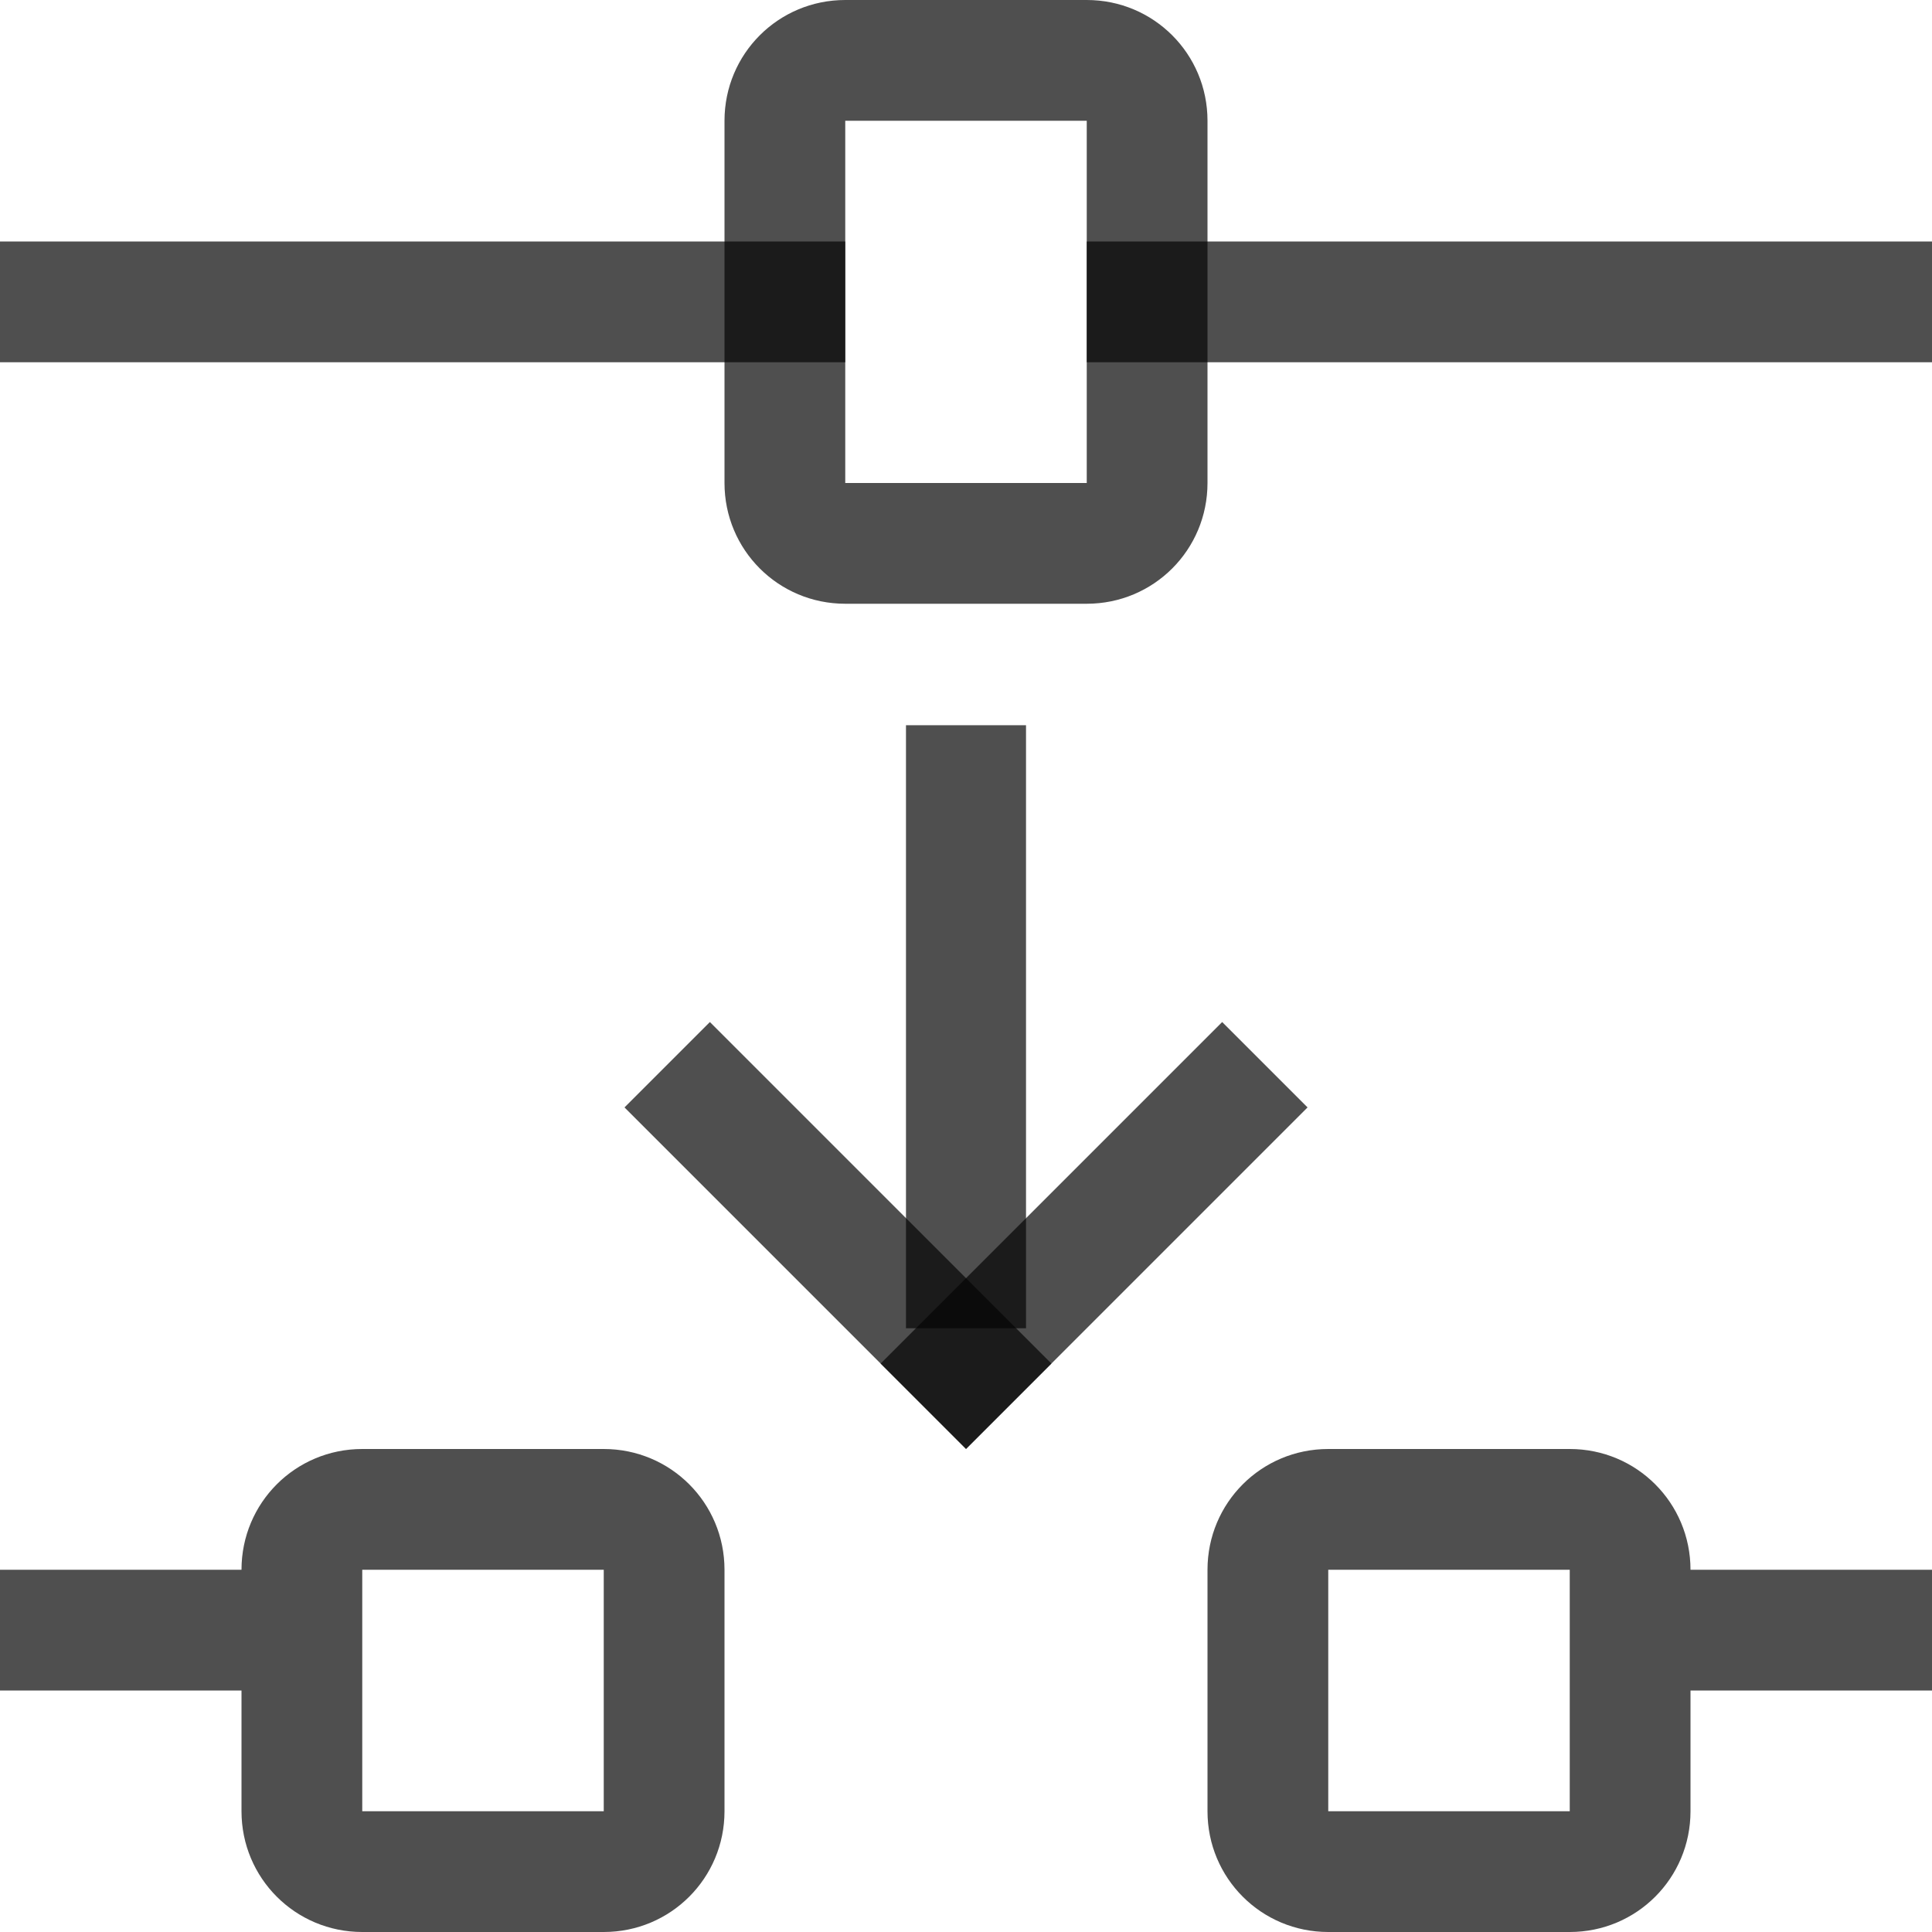 <svg xmlns="http://www.w3.org/2000/svg" width="16" height="16">
    <path d="M7 0c-.554 0-1 .446-1 1v3c0 .554.446 1 1 1h2c.554 0 1-.446 1-1V1c0-.554-.446-1-1-1H7zm0 1h2v3H7V1z" style="fill:#050505;fill-opacity:.7;stroke-linecap:round;stroke-linejoin:round;stop-color:#000"/>
    <path d="M0 2v1h7V2H0zm9 0v1h7V2H9zM7.503 6.006h.994V11h-.994z" style="fill:#050505;fill-opacity:.7;stroke-linecap:round;stroke-linejoin:round;stop-color:#000"/>
    <path d="M-2.828 13.142h4v1h-4z" style="fill:#050505;fill-opacity:.7;stroke-linecap:round;stroke-linejoin:round;stop-color:#000" transform="rotate(-45)"/>
    <path d="M-14.142 1.828h4v1h-4z" style="fill:#050505;fill-opacity:.7;stroke-linecap:round;stroke-linejoin:round;stop-color:#000" transform="scale(-1 1) rotate(-45)"/>
    <path d="M3 12c-.554 0-1 .446-1 1v2c0 .554.446 1 1 1h2c.554 0 1-.446 1-1v-2c0-.554-.446-1-1-1H3zm0 1h2v2H3v-2zm8-1c-.554 0-1 .446-1 1v2c0 .554.446 1 1 1h2c.554 0 1-.446 1-1v-2c0-.554-.446-1-1-1zm0 1h2v2h-2zM0 13h2v1H0zm14 0h2v1h-2z" style="fill:#050505;fill-opacity:.7;stroke-linecap:round;stroke-linejoin:round;stop-color:#000"/>
</svg>
